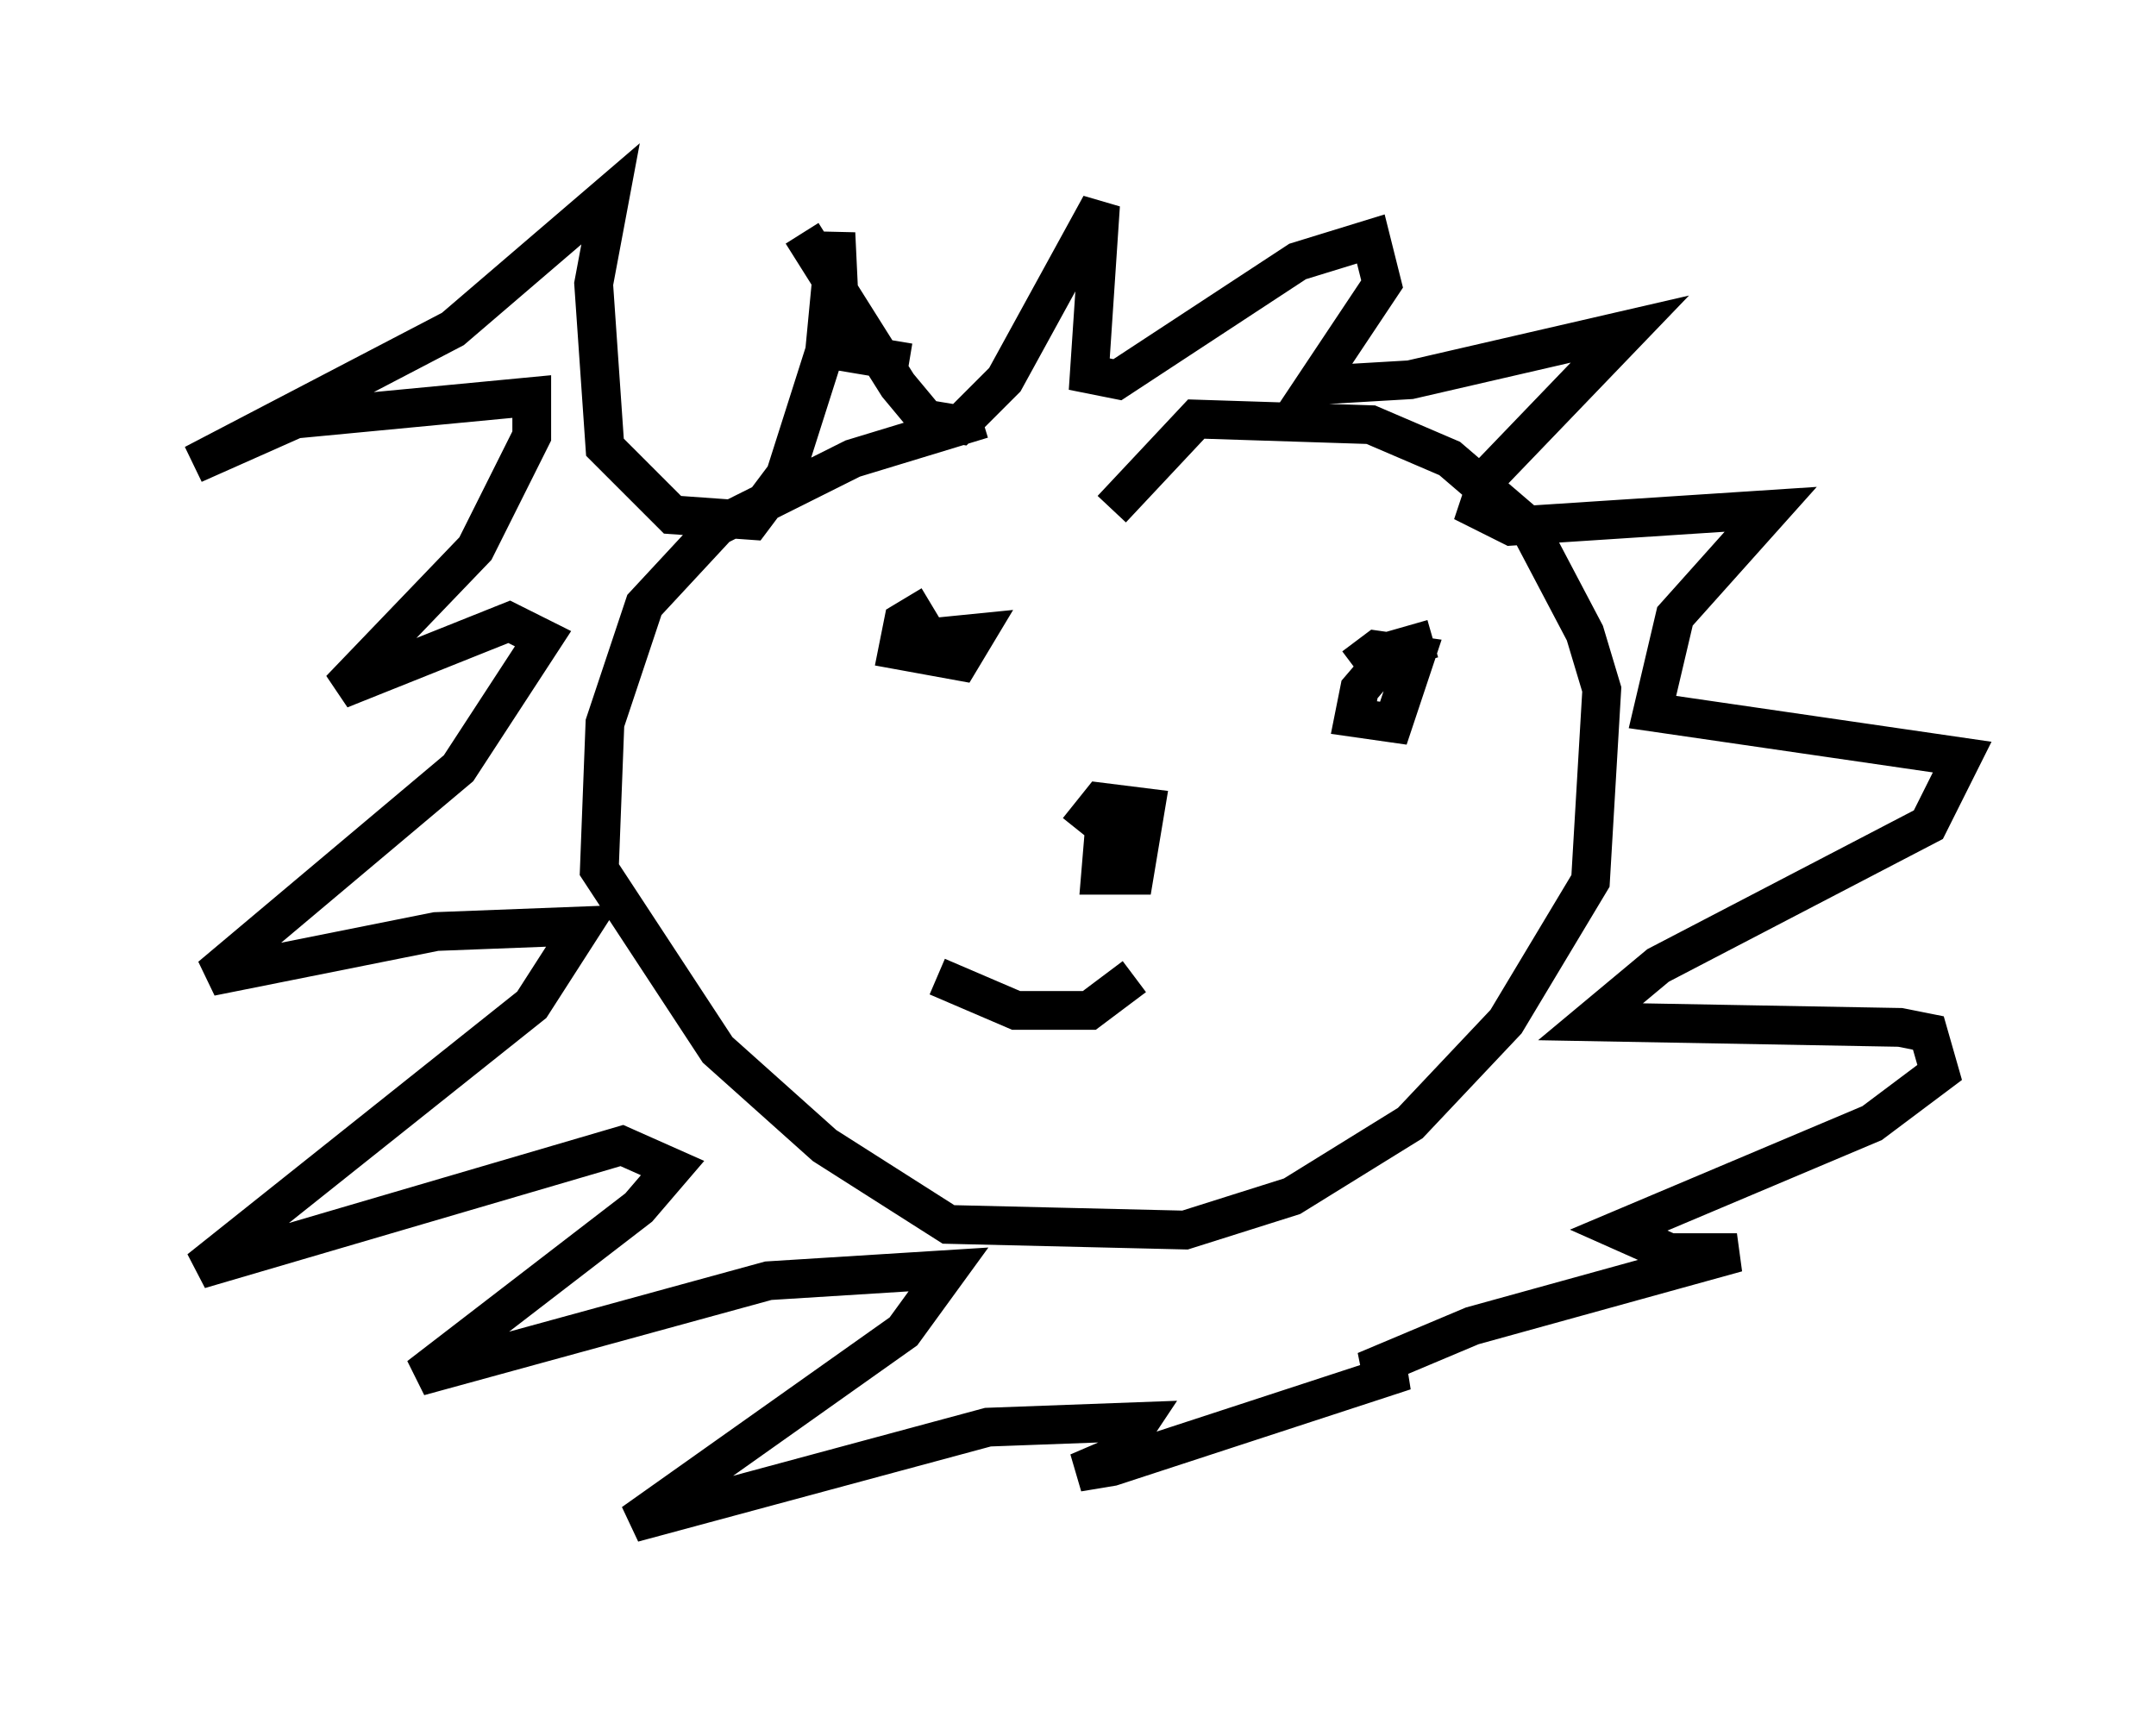 <?xml version="1.0" encoding="utf-8" ?>
<svg baseProfile="full" height="44.279" version="1.1" width="55.609" xmlns="http://www.w3.org/2000/svg" xmlns:ev="http://www.w3.org/2001/xml-events" xmlns:xlink="http://www.w3.org/1999/xlink"><defs /><rect fill="white" height="44.279" width="55.609" x="0" y="0" /><path d="M29.257, 10.374 m-3.922, 0.436 l-3.341, 1.017 -3.486, 1.743 l-1.888, 2.034 -1.017, 3.05 l-0.145, 3.777 3.05, 4.648 l2.76, 2.469 3.196, 2.034 l6.101, 0.145 2.76, -0.872 l3.05, -1.888 2.469, -2.615 l2.179, -3.631 0.291, -4.939 l-0.436, -1.453 -1.453, -2.76 l-2.034, -1.743 -2.034, -0.872 l-4.503, -0.145 -2.179, 2.324 m-4.648, 2.469 l-0.726, 0.436 -0.145, 0.726 l1.598, 0.291 0.436, -0.726 l-1.453, 0.145 0.0, 0.726 m13.218, -0.726 l-1.017, 0.291 -0.872, 1.017 l-0.145, 0.726 1.017, 0.145 l0.581, -1.743 -1.017, -0.145 l-0.581, 0.436 m-6.391, 3.631 l-0.145, 1.743 0.872, 0.0 l0.291, -1.743 -1.162, -0.145 l-0.581, 0.726 m-3.631, 3.777 l2.034, 0.872 1.888, 0.0 l1.162, -0.872 m-8.57, -19.173 l2.469, 3.922 0.726, 0.872 l0.872, 0.145 1.162, -1.162 l2.469, -4.503 -0.291, 4.358 l0.726, 0.145 4.648, -3.05 l1.888, -0.581 0.291, 1.162 l-1.743, 2.615 2.469, -0.145 l5.665, -1.307 -3.631, 3.777 l-0.291, 0.872 0.872, 0.436 l6.682, -0.436 -2.469, 2.76 l-0.581, 2.469 7.989, 1.162 l-0.872, 1.743 -6.972, 3.631 l-1.743, 1.453 7.989, 0.145 l0.726, 0.145 0.291, 1.017 l-1.743, 1.307 -6.536, 2.76 l1.307, 0.581 1.743, 0.0 l-6.827, 1.888 -2.76, 1.162 l1.017, 0.0 -7.553, 2.469 l-0.872, 0.145 1.017, -0.436 l0.581, -0.872 -3.922, 0.145 l-9.151, 2.469 6.972, -4.939 l1.162, -1.598 -4.648, 0.291 l-9.006, 2.469 5.665, -4.358 l0.872, -1.017 -1.307, -0.581 l-10.894, 3.196 8.57, -6.827 l1.307, -2.034 -3.777, 0.145 l-5.81, 1.162 6.391, -5.374 l2.179, -3.341 -0.872, -0.436 l-4.358, 1.743 3.486, -3.631 l1.453, -2.905 0.0, -1.017 l-6.101, 0.581 -2.615, 1.162 l6.682, -3.486 4.067, -3.486 l-0.436, 2.324 0.291, 4.212 l1.743, 1.743 2.034, 0.145 l0.872, -1.162 1.017, -3.196 l0.291, -3.05 0.145, 3.05 l1.743, 0.291 " fill="none" stroke="black" stroke-width="1" /></svg>
